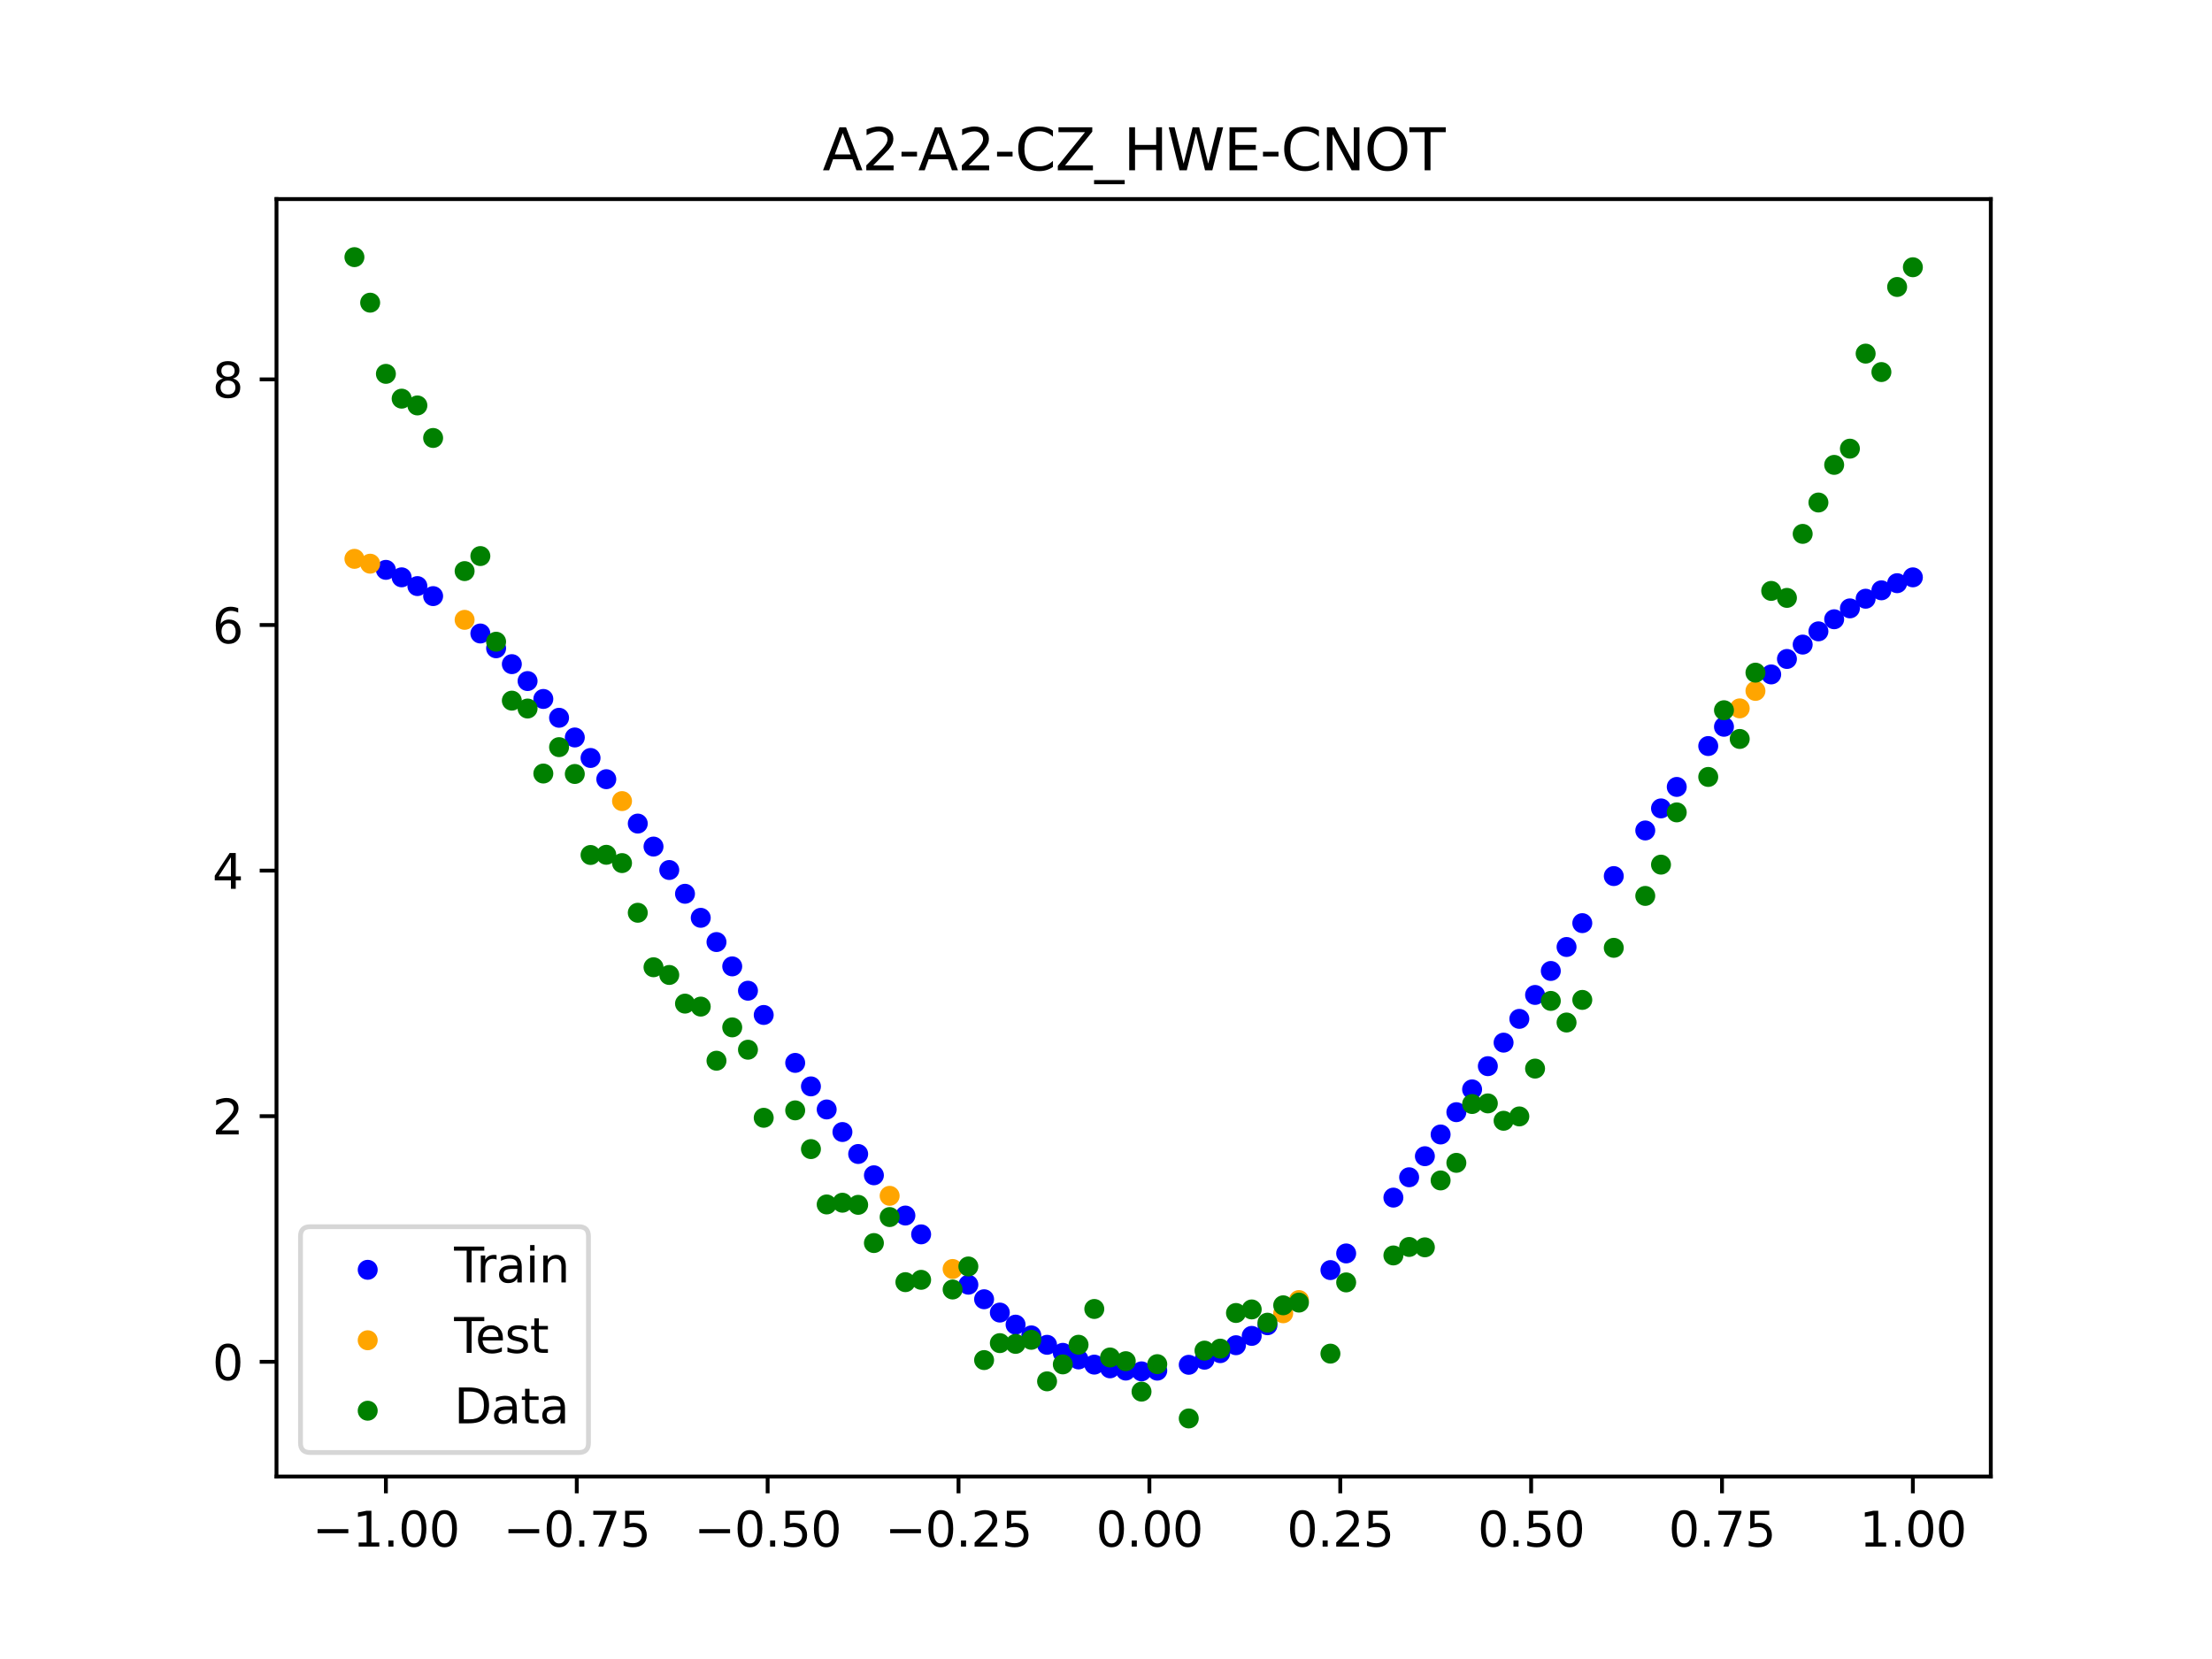 <?xml version="1.0" encoding="utf-8" standalone="no"?>
<!DOCTYPE svg PUBLIC "-//W3C//DTD SVG 1.1//EN"
  "http://www.w3.org/Graphics/SVG/1.1/DTD/svg11.dtd">
<svg xmlns:xlink="http://www.w3.org/1999/xlink" width="460.8pt" height="345.6pt" viewBox="0 0 460.8 345.6" xmlns="http://www.w3.org/2000/svg" version="1.1">
 <defs>
  <style type="text/css">*{stroke-linejoin: round; stroke-linecap: butt}</style>
 </defs>
 <g id="figure_1">
  <g id="patch_1">
   <path d="M 0 345.6 
L 460.8 345.6 
L 460.8 0 
L 0 0 
z
" style="fill: #ffffff"/>
  </g>
  <g id="axes_1">
   <g id="patch_2">
    <path d="M 57.6 307.584 
L 414.72 307.584 
L 414.72 41.472 
L 57.6 41.472 
z
" style="fill: #ffffff"/>
   </g>
   <g id="PathCollection_1">
    <defs>
     <path id="m212c67c58b" d="M 0 1.581 
C 0.419 1.581 0.822 1.415 1.118 1.118 
C 1.415 0.822 1.581 0.419 1.581 0 
C 1.581 -0.419 1.415 -0.822 1.118 -1.118 
C 0.822 -1.415 0.419 -1.581 0 -1.581 
C -0.419 -1.581 -0.822 -1.415 -1.118 -1.118 
C -1.415 -0.822 -1.581 -0.419 -1.581 0 
C -1.581 0.419 -1.415 0.822 -1.118 1.118 
C -0.822 1.415 -0.419 1.581 0 1.581 
z
" style="stroke: #0000ff"/>
    </defs>
    <g clip-path="url(#p7338e60f80)">
     <use xlink:href="#m212c67c58b" x="208.286" y="273.433" style="fill: #0000ff; stroke: #0000ff"/>
     <use xlink:href="#m212c67c58b" x="83.671" y="120.268" style="fill: #0000ff; stroke: #0000ff"/>
     <use xlink:href="#m212c67c58b" x="349.297" y="163.931" style="fill: #0000ff; stroke: #0000ff"/>
     <use xlink:href="#m212c67c58b" x="149.258" y="196.247" style="fill: #0000ff; stroke: #0000ff"/>
     <use xlink:href="#m212c67c58b" x="293.548" y="245.248" style="fill: #0000ff; stroke: #0000ff"/>
     <use xlink:href="#m212c67c58b" x="319.783" y="207.265" style="fill: #0000ff; stroke: #0000ff"/>
     <use xlink:href="#m212c67c58b" x="254.196" y="281.888" style="fill: #0000ff; stroke: #0000ff"/>
     <use xlink:href="#m212c67c58b" x="342.739" y="173.002" style="fill: #0000ff; stroke: #0000ff"/>
     <use xlink:href="#m212c67c58b" x="142.699" y="186.191" style="fill: #0000ff; stroke: #0000ff"/>
     <use xlink:href="#m212c67c58b" x="175.492" y="235.821" style="fill: #0000ff; stroke: #0000ff"/>
     <use xlink:href="#m212c67c58b" x="250.917" y="283.25" style="fill: #0000ff; stroke: #0000ff"/>
     <use xlink:href="#m212c67c58b" x="155.816" y="206.384" style="fill: #0000ff; stroke: #0000ff"/>
     <use xlink:href="#m212c67c58b" x="86.95" y="122.093" style="fill: #0000ff; stroke: #0000ff"/>
     <use xlink:href="#m212c67c58b" x="123.023" y="157.899" style="fill: #0000ff; stroke: #0000ff"/>
     <use xlink:href="#m212c67c58b" x="313.224" y="217.201" style="fill: #0000ff; stroke: #0000ff"/>
     <use xlink:href="#m212c67c58b" x="100.067" y="131.969" style="fill: #0000ff; stroke: #0000ff"/>
     <use xlink:href="#m212c67c58b" x="132.861" y="171.567" style="fill: #0000ff; stroke: #0000ff"/>
     <use xlink:href="#m212c67c58b" x="182.051" y="244.834" style="fill: #0000ff; stroke: #0000ff"/>
     <use xlink:href="#m212c67c58b" x="382.091" y="129.004" style="fill: #0000ff; stroke: #0000ff"/>
     <use xlink:href="#m212c67c58b" x="188.61" y="253.22" style="fill: #0000ff; stroke: #0000ff"/>
     <use xlink:href="#m212c67c58b" x="247.638" y="284.314" style="fill: #0000ff; stroke: #0000ff"/>
     <use xlink:href="#m212c67c58b" x="300.107" y="236.333" style="fill: #0000ff; stroke: #0000ff"/>
     <use xlink:href="#m212c67c58b" x="152.537" y="201.315" style="fill: #0000ff; stroke: #0000ff"/>
     <use xlink:href="#m212c67c58b" x="205.006" y="270.657" style="fill: #0000ff; stroke: #0000ff"/>
     <use xlink:href="#m212c67c58b" x="306.666" y="226.938" style="fill: #0000ff; stroke: #0000ff"/>
     <use xlink:href="#m212c67c58b" x="280.431" y="261.113" style="fill: #0000ff; stroke: #0000ff"/>
     <use xlink:href="#m212c67c58b" x="90.229" y="124.181" style="fill: #0000ff; stroke: #0000ff"/>
     <use xlink:href="#m212c67c58b" x="326.342" y="197.276" style="fill: #0000ff; stroke: #0000ff"/>
     <use xlink:href="#m212c67c58b" x="296.828" y="240.859" style="fill: #0000ff; stroke: #0000ff"/>
     <use xlink:href="#m212c67c58b" x="165.654" y="221.42" style="fill: #0000ff; stroke: #0000ff"/>
     <use xlink:href="#m212c67c58b" x="231.241" y="285.05" style="fill: #0000ff; stroke: #0000ff"/>
     <use xlink:href="#m212c67c58b" x="277.152" y="264.581" style="fill: #0000ff; stroke: #0000ff"/>
     <use xlink:href="#m212c67c58b" x="106.626" y="138.354" style="fill: #0000ff; stroke: #0000ff"/>
     <use xlink:href="#m212c67c58b" x="172.213" y="231.121" style="fill: #0000ff; stroke: #0000ff"/>
     <use xlink:href="#m212c67c58b" x="346.018" y="168.404" style="fill: #0000ff; stroke: #0000ff"/>
     <use xlink:href="#m212c67c58b" x="309.945" y="222.103" style="fill: #0000ff; stroke: #0000ff"/>
     <use xlink:href="#m212c67c58b" x="359.135" y="151.401" style="fill: #0000ff; stroke: #0000ff"/>
     <use xlink:href="#m212c67c58b" x="116.464" y="149.527" style="fill: #0000ff; stroke: #0000ff"/>
     <use xlink:href="#m212c67c58b" x="103.347" y="135.048" style="fill: #0000ff; stroke: #0000ff"/>
     <use xlink:href="#m212c67c58b" x="159.096" y="211.436" style="fill: #0000ff; stroke: #0000ff"/>
     <use xlink:href="#m212c67c58b" x="119.743" y="153.629" style="fill: #0000ff; stroke: #0000ff"/>
     <use xlink:href="#m212c67c58b" x="178.772" y="240.398" style="fill: #0000ff; stroke: #0000ff"/>
     <use xlink:href="#m212c67c58b" x="241.079" y="285.53" style="fill: #0000ff; stroke: #0000ff"/>
     <use xlink:href="#m212c67c58b" x="145.978" y="191.2" style="fill: #0000ff; stroke: #0000ff"/>
     <use xlink:href="#m212c67c58b" x="168.934" y="226.315" style="fill: #0000ff; stroke: #0000ff"/>
     <use xlink:href="#m212c67c58b" x="329.621" y="192.306" style="fill: #0000ff; stroke: #0000ff"/>
     <use xlink:href="#m212c67c58b" x="264.034" y="276.07" style="fill: #0000ff; stroke: #0000ff"/>
     <use xlink:href="#m212c67c58b" x="391.929" y="122.974" style="fill: #0000ff; stroke: #0000ff"/>
     <use xlink:href="#m212c67c58b" x="336.18" y="182.504" style="fill: #0000ff; stroke: #0000ff"/>
     <use xlink:href="#m212c67c58b" x="316.504" y="212.249" style="fill: #0000ff; stroke: #0000ff"/>
     <use xlink:href="#m212c67c58b" x="191.889" y="257.139" style="fill: #0000ff; stroke: #0000ff"/>
     <use xlink:href="#m212c67c58b" x="368.973" y="140.494" style="fill: #0000ff; stroke: #0000ff"/>
     <use xlink:href="#m212c67c58b" x="398.487" y="120.272" style="fill: #0000ff; stroke: #0000ff"/>
     <use xlink:href="#m212c67c58b" x="234.52" y="285.518" style="fill: #0000ff; stroke: #0000ff"/>
     <use xlink:href="#m212c67c58b" x="109.905" y="141.877" style="fill: #0000ff; stroke: #0000ff"/>
     <use xlink:href="#m212c67c58b" x="323.062" y="202.268" style="fill: #0000ff; stroke: #0000ff"/>
     <use xlink:href="#m212c67c58b" x="126.302" y="162.322" style="fill: #0000ff; stroke: #0000ff"/>
     <use xlink:href="#m212c67c58b" x="388.649" y="124.725" style="fill: #0000ff; stroke: #0000ff"/>
     <use xlink:href="#m212c67c58b" x="227.962" y="284.275" style="fill: #0000ff; stroke: #0000ff"/>
     <use xlink:href="#m212c67c58b" x="113.185" y="145.605" style="fill: #0000ff; stroke: #0000ff"/>
     <use xlink:href="#m212c67c58b" x="260.755" y="278.291" style="fill: #0000ff; stroke: #0000ff"/>
     <use xlink:href="#m212c67c58b" x="80.391" y="118.712" style="fill: #0000ff; stroke: #0000ff"/>
     <use xlink:href="#m212c67c58b" x="139.42" y="181.238" style="fill: #0000ff; stroke: #0000ff"/>
     <use xlink:href="#m212c67c58b" x="378.811" y="131.521" style="fill: #0000ff; stroke: #0000ff"/>
     <use xlink:href="#m212c67c58b" x="375.532" y="134.28" style="fill: #0000ff; stroke: #0000ff"/>
     <use xlink:href="#m212c67c58b" x="237.8" y="285.678" style="fill: #0000ff; stroke: #0000ff"/>
     <use xlink:href="#m212c67c58b" x="290.269" y="249.484" style="fill: #0000ff; stroke: #0000ff"/>
     <use xlink:href="#m212c67c58b" x="211.565" y="275.947" style="fill: #0000ff; stroke: #0000ff"/>
     <use xlink:href="#m212c67c58b" x="136.14" y="176.357" style="fill: #0000ff; stroke: #0000ff"/>
     <use xlink:href="#m212c67c58b" x="395.208" y="121.489" style="fill: #0000ff; stroke: #0000ff"/>
     <use xlink:href="#m212c67c58b" x="385.37" y="126.736" style="fill: #0000ff; stroke: #0000ff"/>
     <use xlink:href="#m212c67c58b" x="303.386" y="231.687" style="fill: #0000ff; stroke: #0000ff"/>
     <use xlink:href="#m212c67c58b" x="224.682" y="283.197" style="fill: #0000ff; stroke: #0000ff"/>
     <use xlink:href="#m212c67c58b" x="372.253" y="137.274" style="fill: #0000ff; stroke: #0000ff"/>
     <use xlink:href="#m212c67c58b" x="257.476" y="280.233" style="fill: #0000ff; stroke: #0000ff"/>
     <use xlink:href="#m212c67c58b" x="221.403" y="281.82" style="fill: #0000ff; stroke: #0000ff"/>
     <use xlink:href="#m212c67c58b" x="355.856" y="155.415" style="fill: #0000ff; stroke: #0000ff"/>
     <use xlink:href="#m212c67c58b" x="201.727" y="267.627" style="fill: #0000ff; stroke: #0000ff"/>
     <use xlink:href="#m212c67c58b" x="214.844" y="278.188" style="fill: #0000ff; stroke: #0000ff"/>
     <use xlink:href="#m212c67c58b" x="218.124" y="280.148" style="fill: #0000ff; stroke: #0000ff"/>
    </g>
   </g>
   <g id="PathCollection_2">
    <defs>
     <path id="m763c2f1c87" d="M 0 1.581 
C 0.419 1.581 0.822 1.415 1.118 1.118 
C 1.415 0.822 1.581 0.419 1.581 0 
C 1.581 -0.419 1.415 -0.822 1.118 -1.118 
C 0.822 -1.415 0.419 -1.581 0 -1.581 
C -0.419 -1.581 -0.822 -1.415 -1.118 -1.118 
C -1.415 -0.822 -1.581 -0.419 -1.581 0 
C -1.581 0.419 -1.415 0.822 -1.118 1.118 
C -0.822 1.415 -0.419 1.581 0 1.581 
z
" style="stroke: #ffa500"/>
    </defs>
    <g clip-path="url(#p7338e60f80)">
     <use xlink:href="#m763c2f1c87" x="198.448" y="264.356" style="fill: #ffa500; stroke: #ffa500"/>
     <use xlink:href="#m763c2f1c87" x="365.694" y="143.928" style="fill: #ffa500; stroke: #ffa500"/>
     <use xlink:href="#m763c2f1c87" x="73.833" y="116.417" style="fill: #ffa500; stroke: #ffa500"/>
     <use xlink:href="#m763c2f1c87" x="96.788" y="129.126" style="fill: #ffa500; stroke: #ffa500"/>
     <use xlink:href="#m763c2f1c87" x="267.314" y="273.578" style="fill: #ffa500; stroke: #ffa500"/>
     <use xlink:href="#m763c2f1c87" x="129.581" y="166.883" style="fill: #ffa500; stroke: #ffa500"/>
     <use xlink:href="#m763c2f1c87" x="185.33" y="249.113" style="fill: #ffa500; stroke: #ffa500"/>
     <use xlink:href="#m763c2f1c87" x="270.593" y="270.826" style="fill: #ffa500; stroke: #ffa500"/>
     <use xlink:href="#m763c2f1c87" x="77.112" y="117.427" style="fill: #ffa500; stroke: #ffa500"/>
     <use xlink:href="#m763c2f1c87" x="362.415" y="147.568" style="fill: #ffa500; stroke: #ffa500"/>
    </g>
   </g>
   <g id="PathCollection_3">
    <defs>
     <path id="mb761f62a43" d="M 0 1.581 
C 0.419 1.581 0.822 1.415 1.118 1.118 
C 1.415 0.822 1.581 0.419 1.581 0 
C 1.581 -0.419 1.415 -0.822 1.118 -1.118 
C 0.822 -1.415 0.419 -1.581 0 -1.581 
C -0.419 -1.581 -0.822 -1.415 -1.118 -1.118 
C -1.415 -0.822 -1.581 -0.419 -1.581 0 
C -1.581 0.419 -1.415 0.822 -1.118 1.118 
C -0.822 1.415 -0.419 1.581 0 1.581 
z
" style="stroke: #008000"/>
    </defs>
    <g clip-path="url(#p7338e60f80)">
     <use xlink:href="#mb761f62a43" x="208.286" y="279.798" style="fill: #008000; stroke: #008000"/>
     <use xlink:href="#mb761f62a43" x="83.671" y="83.047" style="fill: #008000; stroke: #008000"/>
     <use xlink:href="#mb761f62a43" x="349.297" y="169.235" style="fill: #008000; stroke: #008000"/>
     <use xlink:href="#mb761f62a43" x="149.258" y="220.967" style="fill: #008000; stroke: #008000"/>
     <use xlink:href="#mb761f62a43" x="293.548" y="259.766" style="fill: #008000; stroke: #008000"/>
     <use xlink:href="#mb761f62a43" x="319.783" y="222.609" style="fill: #008000; stroke: #008000"/>
     <use xlink:href="#mb761f62a43" x="254.196" y="280.945" style="fill: #008000; stroke: #008000"/>
     <use xlink:href="#mb761f62a43" x="342.739" y="186.636" style="fill: #008000; stroke: #008000"/>
     <use xlink:href="#mb761f62a43" x="142.699" y="209.073" style="fill: #008000; stroke: #008000"/>
     <use xlink:href="#mb761f62a43" x="175.492" y="250.548" style="fill: #008000; stroke: #008000"/>
     <use xlink:href="#mb761f62a43" x="250.917" y="281.357" style="fill: #008000; stroke: #008000"/>
     <use xlink:href="#mb761f62a43" x="155.816" y="218.675" style="fill: #008000; stroke: #008000"/>
     <use xlink:href="#mb761f62a43" x="86.95" y="84.461" style="fill: #008000; stroke: #008000"/>
     <use xlink:href="#mb761f62a43" x="123.023" y="178.109" style="fill: #008000; stroke: #008000"/>
     <use xlink:href="#mb761f62a43" x="313.224" y="233.476" style="fill: #008000; stroke: #008000"/>
     <use xlink:href="#mb761f62a43" x="100.067" y="115.838" style="fill: #008000; stroke: #008000"/>
     <use xlink:href="#mb761f62a43" x="132.861" y="190.145" style="fill: #008000; stroke: #008000"/>
     <use xlink:href="#mb761f62a43" x="182.051" y="258.951" style="fill: #008000; stroke: #008000"/>
     <use xlink:href="#mb761f62a43" x="382.091" y="96.844" style="fill: #008000; stroke: #008000"/>
     <use xlink:href="#mb761f62a43" x="188.61" y="267.097" style="fill: #008000; stroke: #008000"/>
     <use xlink:href="#mb761f62a43" x="247.638" y="295.488" style="fill: #008000; stroke: #008000"/>
     <use xlink:href="#mb761f62a43" x="300.107" y="245.907" style="fill: #008000; stroke: #008000"/>
     <use xlink:href="#mb761f62a43" x="152.537" y="214.021" style="fill: #008000; stroke: #008000"/>
     <use xlink:href="#mb761f62a43" x="205.006" y="283.329" style="fill: #008000; stroke: #008000"/>
     <use xlink:href="#mb761f62a43" x="306.666" y="229.986" style="fill: #008000; stroke: #008000"/>
     <use xlink:href="#mb761f62a43" x="280.431" y="267.148" style="fill: #008000; stroke: #008000"/>
     <use xlink:href="#mb761f62a43" x="90.229" y="91.238" style="fill: #008000; stroke: #008000"/>
     <use xlink:href="#mb761f62a43" x="326.342" y="213.009" style="fill: #008000; stroke: #008000"/>
     <use xlink:href="#mb761f62a43" x="296.828" y="259.841" style="fill: #008000; stroke: #008000"/>
     <use xlink:href="#mb761f62a43" x="165.654" y="231.312" style="fill: #008000; stroke: #008000"/>
     <use xlink:href="#mb761f62a43" x="231.241" y="282.785" style="fill: #008000; stroke: #008000"/>
     <use xlink:href="#mb761f62a43" x="277.152" y="281.988" style="fill: #008000; stroke: #008000"/>
     <use xlink:href="#mb761f62a43" x="106.626" y="145.957" style="fill: #008000; stroke: #008000"/>
     <use xlink:href="#mb761f62a43" x="172.213" y="250.909" style="fill: #008000; stroke: #008000"/>
     <use xlink:href="#mb761f62a43" x="346.018" y="180.121" style="fill: #008000; stroke: #008000"/>
     <use xlink:href="#mb761f62a43" x="309.945" y="229.858" style="fill: #008000; stroke: #008000"/>
     <use xlink:href="#mb761f62a43" x="359.135" y="147.953" style="fill: #008000; stroke: #008000"/>
     <use xlink:href="#mb761f62a43" x="116.464" y="155.642" style="fill: #008000; stroke: #008000"/>
     <use xlink:href="#mb761f62a43" x="103.347" y="133.681" style="fill: #008000; stroke: #008000"/>
     <use xlink:href="#mb761f62a43" x="159.096" y="232.856" style="fill: #008000; stroke: #008000"/>
     <use xlink:href="#mb761f62a43" x="119.743" y="161.234" style="fill: #008000; stroke: #008000"/>
     <use xlink:href="#mb761f62a43" x="178.772" y="250.991" style="fill: #008000; stroke: #008000"/>
     <use xlink:href="#mb761f62a43" x="241.079" y="284.178" style="fill: #008000; stroke: #008000"/>
     <use xlink:href="#mb761f62a43" x="145.978" y="209.694" style="fill: #008000; stroke: #008000"/>
     <use xlink:href="#mb761f62a43" x="168.934" y="239.376" style="fill: #008000; stroke: #008000"/>
     <use xlink:href="#mb761f62a43" x="329.621" y="208.299" style="fill: #008000; stroke: #008000"/>
     <use xlink:href="#mb761f62a43" x="264.034" y="275.541" style="fill: #008000; stroke: #008000"/>
     <use xlink:href="#mb761f62a43" x="391.929" y="77.507" style="fill: #008000; stroke: #008000"/>
     <use xlink:href="#mb761f62a43" x="336.18" y="197.449" style="fill: #008000; stroke: #008000"/>
     <use xlink:href="#mb761f62a43" x="316.504" y="232.571" style="fill: #008000; stroke: #008000"/>
     <use xlink:href="#mb761f62a43" x="191.889" y="266.612" style="fill: #008000; stroke: #008000"/>
     <use xlink:href="#mb761f62a43" x="368.973" y="123.096" style="fill: #008000; stroke: #008000"/>
     <use xlink:href="#mb761f62a43" x="398.487" y="55.672" style="fill: #008000; stroke: #008000"/>
     <use xlink:href="#mb761f62a43" x="234.52" y="283.56" style="fill: #008000; stroke: #008000"/>
     <use xlink:href="#mb761f62a43" x="109.905" y="147.599" style="fill: #008000; stroke: #008000"/>
     <use xlink:href="#mb761f62a43" x="323.062" y="208.507" style="fill: #008000; stroke: #008000"/>
     <use xlink:href="#mb761f62a43" x="126.302" y="178.07" style="fill: #008000; stroke: #008000"/>
     <use xlink:href="#mb761f62a43" x="388.649" y="73.667" style="fill: #008000; stroke: #008000"/>
     <use xlink:href="#mb761f62a43" x="227.962" y="272.682" style="fill: #008000; stroke: #008000"/>
     <use xlink:href="#mb761f62a43" x="113.185" y="161.141" style="fill: #008000; stroke: #008000"/>
     <use xlink:href="#mb761f62a43" x="260.755" y="272.778" style="fill: #008000; stroke: #008000"/>
     <use xlink:href="#mb761f62a43" x="80.391" y="77.883" style="fill: #008000; stroke: #008000"/>
     <use xlink:href="#mb761f62a43" x="139.42" y="203.102" style="fill: #008000; stroke: #008000"/>
     <use xlink:href="#mb761f62a43" x="378.811" y="104.684" style="fill: #008000; stroke: #008000"/>
     <use xlink:href="#mb761f62a43" x="375.532" y="111.216" style="fill: #008000; stroke: #008000"/>
     <use xlink:href="#mb761f62a43" x="237.8" y="289.903" style="fill: #008000; stroke: #008000"/>
     <use xlink:href="#mb761f62a43" x="290.269" y="261.533" style="fill: #008000; stroke: #008000"/>
     <use xlink:href="#mb761f62a43" x="211.565" y="279.954" style="fill: #008000; stroke: #008000"/>
     <use xlink:href="#mb761f62a43" x="136.14" y="201.496" style="fill: #008000; stroke: #008000"/>
     <use xlink:href="#mb761f62a43" x="395.208" y="59.781" style="fill: #008000; stroke: #008000"/>
     <use xlink:href="#mb761f62a43" x="385.37" y="93.463" style="fill: #008000; stroke: #008000"/>
     <use xlink:href="#mb761f62a43" x="303.386" y="242.242" style="fill: #008000; stroke: #008000"/>
     <use xlink:href="#mb761f62a43" x="224.682" y="280.135" style="fill: #008000; stroke: #008000"/>
     <use xlink:href="#mb761f62a43" x="372.253" y="124.552" style="fill: #008000; stroke: #008000"/>
     <use xlink:href="#mb761f62a43" x="257.476" y="273.52" style="fill: #008000; stroke: #008000"/>
     <use xlink:href="#mb761f62a43" x="221.403" y="284.229" style="fill: #008000; stroke: #008000"/>
     <use xlink:href="#mb761f62a43" x="355.856" y="161.851" style="fill: #008000; stroke: #008000"/>
     <use xlink:href="#mb761f62a43" x="201.727" y="263.828" style="fill: #008000; stroke: #008000"/>
     <use xlink:href="#mb761f62a43" x="214.844" y="279.105" style="fill: #008000; stroke: #008000"/>
     <use xlink:href="#mb761f62a43" x="218.124" y="287.758" style="fill: #008000; stroke: #008000"/>
    </g>
   </g>
   <g id="PathCollection_4">
    <g clip-path="url(#p7338e60f80)">
     <use xlink:href="#mb761f62a43" x="198.448" y="268.627" style="fill: #008000; stroke: #008000"/>
     <use xlink:href="#mb761f62a43" x="365.694" y="140.127" style="fill: #008000; stroke: #008000"/>
     <use xlink:href="#mb761f62a43" x="73.833" y="53.568" style="fill: #008000; stroke: #008000"/>
     <use xlink:href="#mb761f62a43" x="96.788" y="118.971" style="fill: #008000; stroke: #008000"/>
     <use xlink:href="#mb761f62a43" x="267.314" y="271.918" style="fill: #008000; stroke: #008000"/>
     <use xlink:href="#mb761f62a43" x="129.581" y="179.797" style="fill: #008000; stroke: #008000"/>
     <use xlink:href="#mb761f62a43" x="185.33" y="253.537" style="fill: #008000; stroke: #008000"/>
     <use xlink:href="#mb761f62a43" x="270.593" y="271.354" style="fill: #008000; stroke: #008000"/>
     <use xlink:href="#mb761f62a43" x="77.112" y="63.052" style="fill: #008000; stroke: #008000"/>
     <use xlink:href="#mb761f62a43" x="362.415" y="153.936" style="fill: #008000; stroke: #008000"/>
    </g>
   </g>
   <g id="matplotlib.axis_1">
    <g id="xtick_1">
     <g id="line2d_1">
      <defs>
       <path id="m4d6fb09d8e" d="M 0 0 
L 0 3.5 
" style="stroke: #000000; stroke-width: 0.8"/>
      </defs>
      <g>
       <use xlink:href="#m4d6fb09d8e" x="80.391" y="307.584" style="stroke: #000000; stroke-width: 0.8"/>
      </g>
     </g>
     <g id="text_1">
      <!-- −1.00 -->
      <g transform="translate(65.069 322.182) scale(0.1 -0.1)">
       <defs>
        <path id="DejaVuSans-2212" d="M 678 2272 
L 4684 2272 
L 4684 1741 
L 678 1741 
L 678 2272 
z
" transform="scale(0.016)"/>
        <path id="DejaVuSans-31" d="M 794 531 
L 1825 531 
L 1825 4091 
L 703 3866 
L 703 4441 
L 1819 4666 
L 2450 4666 
L 2450 531 
L 3481 531 
L 3481 0 
L 794 0 
L 794 531 
z
" transform="scale(0.016)"/>
        <path id="DejaVuSans-2e" d="M 684 794 
L 1344 794 
L 1344 0 
L 684 0 
L 684 794 
z
" transform="scale(0.016)"/>
        <path id="DejaVuSans-30" d="M 2034 4250 
Q 1547 4250 1301 3770 
Q 1056 3291 1056 2328 
Q 1056 1369 1301 889 
Q 1547 409 2034 409 
Q 2525 409 2770 889 
Q 3016 1369 3016 2328 
Q 3016 3291 2770 3770 
Q 2525 4250 2034 4250 
z
M 2034 4750 
Q 2819 4750 3233 4129 
Q 3647 3509 3647 2328 
Q 3647 1150 3233 529 
Q 2819 -91 2034 -91 
Q 1250 -91 836 529 
Q 422 1150 422 2328 
Q 422 3509 836 4129 
Q 1250 4750 2034 4750 
z
" transform="scale(0.016)"/>
       </defs>
       <use xlink:href="#DejaVuSans-2212"/>
       <use xlink:href="#DejaVuSans-31" x="83.789"/>
       <use xlink:href="#DejaVuSans-2e" x="147.412"/>
       <use xlink:href="#DejaVuSans-30" x="179.199"/>
       <use xlink:href="#DejaVuSans-30" x="242.822"/>
      </g>
     </g>
    </g>
    <g id="xtick_2">
     <g id="line2d_2">
      <g>
       <use xlink:href="#m4d6fb09d8e" x="120.153" y="307.584" style="stroke: #000000; stroke-width: 0.8"/>
      </g>
     </g>
     <g id="text_2">
      <!-- −0.75 -->
      <g transform="translate(104.831 322.182) scale(0.1 -0.1)">
       <defs>
        <path id="DejaVuSans-37" d="M 525 4666 
L 3525 4666 
L 3525 4397 
L 1831 0 
L 1172 0 
L 2766 4134 
L 525 4134 
L 525 4666 
z
" transform="scale(0.016)"/>
        <path id="DejaVuSans-35" d="M 691 4666 
L 3169 4666 
L 3169 4134 
L 1269 4134 
L 1269 2991 
Q 1406 3038 1543 3061 
Q 1681 3084 1819 3084 
Q 2600 3084 3056 2656 
Q 3513 2228 3513 1497 
Q 3513 744 3044 326 
Q 2575 -91 1722 -91 
Q 1428 -91 1123 -41 
Q 819 9 494 109 
L 494 744 
Q 775 591 1075 516 
Q 1375 441 1709 441 
Q 2250 441 2565 725 
Q 2881 1009 2881 1497 
Q 2881 1984 2565 2268 
Q 2250 2553 1709 2553 
Q 1456 2553 1204 2497 
Q 953 2441 691 2322 
L 691 4666 
z
" transform="scale(0.016)"/>
       </defs>
       <use xlink:href="#DejaVuSans-2212"/>
       <use xlink:href="#DejaVuSans-30" x="83.789"/>
       <use xlink:href="#DejaVuSans-2e" x="147.412"/>
       <use xlink:href="#DejaVuSans-37" x="179.199"/>
       <use xlink:href="#DejaVuSans-35" x="242.822"/>
      </g>
     </g>
    </g>
    <g id="xtick_3">
     <g id="line2d_3">
      <g>
       <use xlink:href="#m4d6fb09d8e" x="159.915" y="307.584" style="stroke: #000000; stroke-width: 0.8"/>
      </g>
     </g>
     <g id="text_3">
      <!-- −0.50 -->
      <g transform="translate(144.593 322.182) scale(0.1 -0.1)">
       <use xlink:href="#DejaVuSans-2212"/>
       <use xlink:href="#DejaVuSans-30" x="83.789"/>
       <use xlink:href="#DejaVuSans-2e" x="147.412"/>
       <use xlink:href="#DejaVuSans-35" x="179.199"/>
       <use xlink:href="#DejaVuSans-30" x="242.822"/>
      </g>
     </g>
    </g>
    <g id="xtick_4">
     <g id="line2d_4">
      <g>
       <use xlink:href="#m4d6fb09d8e" x="199.677" y="307.584" style="stroke: #000000; stroke-width: 0.8"/>
      </g>
     </g>
     <g id="text_4">
      <!-- −0.25 -->
      <g transform="translate(184.355 322.182) scale(0.1 -0.1)">
       <defs>
        <path id="DejaVuSans-32" d="M 1228 531 
L 3431 531 
L 3431 0 
L 469 0 
L 469 531 
Q 828 903 1448 1529 
Q 2069 2156 2228 2338 
Q 2531 2678 2651 2914 
Q 2772 3150 2772 3378 
Q 2772 3750 2511 3984 
Q 2250 4219 1831 4219 
Q 1534 4219 1204 4116 
Q 875 4013 500 3803 
L 500 4441 
Q 881 4594 1212 4672 
Q 1544 4750 1819 4750 
Q 2544 4750 2975 4387 
Q 3406 4025 3406 3419 
Q 3406 3131 3298 2873 
Q 3191 2616 2906 2266 
Q 2828 2175 2409 1742 
Q 1991 1309 1228 531 
z
" transform="scale(0.016)"/>
       </defs>
       <use xlink:href="#DejaVuSans-2212"/>
       <use xlink:href="#DejaVuSans-30" x="83.789"/>
       <use xlink:href="#DejaVuSans-2e" x="147.412"/>
       <use xlink:href="#DejaVuSans-32" x="179.199"/>
       <use xlink:href="#DejaVuSans-35" x="242.822"/>
      </g>
     </g>
    </g>
    <g id="xtick_5">
     <g id="line2d_5">
      <g>
       <use xlink:href="#m4d6fb09d8e" x="239.439" y="307.584" style="stroke: #000000; stroke-width: 0.8"/>
      </g>
     </g>
     <g id="text_5">
      <!-- 0.00 -->
      <g transform="translate(228.307 322.182) scale(0.1 -0.1)">
       <use xlink:href="#DejaVuSans-30"/>
       <use xlink:href="#DejaVuSans-2e" x="63.623"/>
       <use xlink:href="#DejaVuSans-30" x="95.41"/>
       <use xlink:href="#DejaVuSans-30" x="159.033"/>
      </g>
     </g>
    </g>
    <g id="xtick_6">
     <g id="line2d_6">
      <g>
       <use xlink:href="#m4d6fb09d8e" x="279.201" y="307.584" style="stroke: #000000; stroke-width: 0.8"/>
      </g>
     </g>
     <g id="text_6">
      <!-- 0.25 -->
      <g transform="translate(268.069 322.182) scale(0.1 -0.1)">
       <use xlink:href="#DejaVuSans-30"/>
       <use xlink:href="#DejaVuSans-2e" x="63.623"/>
       <use xlink:href="#DejaVuSans-32" x="95.41"/>
       <use xlink:href="#DejaVuSans-35" x="159.033"/>
      </g>
     </g>
    </g>
    <g id="xtick_7">
     <g id="line2d_7">
      <g>
       <use xlink:href="#m4d6fb09d8e" x="318.963" y="307.584" style="stroke: #000000; stroke-width: 0.8"/>
      </g>
     </g>
     <g id="text_7">
      <!-- 0.50 -->
      <g transform="translate(307.83 322.182) scale(0.1 -0.1)">
       <use xlink:href="#DejaVuSans-30"/>
       <use xlink:href="#DejaVuSans-2e" x="63.623"/>
       <use xlink:href="#DejaVuSans-35" x="95.41"/>
       <use xlink:href="#DejaVuSans-30" x="159.033"/>
      </g>
     </g>
    </g>
    <g id="xtick_8">
     <g id="line2d_8">
      <g>
       <use xlink:href="#m4d6fb09d8e" x="358.725" y="307.584" style="stroke: #000000; stroke-width: 0.8"/>
      </g>
     </g>
     <g id="text_8">
      <!-- 0.75 -->
      <g transform="translate(347.592 322.182) scale(0.1 -0.1)">
       <use xlink:href="#DejaVuSans-30"/>
       <use xlink:href="#DejaVuSans-2e" x="63.623"/>
       <use xlink:href="#DejaVuSans-37" x="95.41"/>
       <use xlink:href="#DejaVuSans-35" x="159.033"/>
      </g>
     </g>
    </g>
    <g id="xtick_9">
     <g id="line2d_9">
      <g>
       <use xlink:href="#m4d6fb09d8e" x="398.487" y="307.584" style="stroke: #000000; stroke-width: 0.8"/>
      </g>
     </g>
     <g id="text_9">
      <!-- 1.00 -->
      <g transform="translate(387.354 322.182) scale(0.1 -0.1)">
       <use xlink:href="#DejaVuSans-31"/>
       <use xlink:href="#DejaVuSans-2e" x="63.623"/>
       <use xlink:href="#DejaVuSans-30" x="95.41"/>
       <use xlink:href="#DejaVuSans-30" x="159.033"/>
      </g>
     </g>
    </g>
   </g>
   <g id="matplotlib.axis_2">
    <g id="ytick_1">
     <g id="line2d_10">
      <defs>
       <path id="ma16d9254a7" d="M 0 0 
L -3.5 0 
" style="stroke: #000000; stroke-width: 0.8"/>
      </defs>
      <g>
       <use xlink:href="#ma16d9254a7" x="57.6" y="283.689" style="stroke: #000000; stroke-width: 0.8"/>
      </g>
     </g>
     <g id="text_10">
      <!-- 0 -->
      <g transform="translate(44.237 287.489) scale(0.1 -0.1)">
       <use xlink:href="#DejaVuSans-30"/>
      </g>
     </g>
    </g>
    <g id="ytick_2">
     <g id="line2d_11">
      <g>
       <use xlink:href="#ma16d9254a7" x="57.6" y="232.524" style="stroke: #000000; stroke-width: 0.8"/>
      </g>
     </g>
     <g id="text_11">
      <!-- 2 -->
      <g transform="translate(44.237 236.324) scale(0.1 -0.1)">
       <use xlink:href="#DejaVuSans-32"/>
      </g>
     </g>
    </g>
    <g id="ytick_3">
     <g id="line2d_12">
      <g>
       <use xlink:href="#ma16d9254a7" x="57.6" y="181.36" style="stroke: #000000; stroke-width: 0.8"/>
      </g>
     </g>
     <g id="text_12">
      <!-- 4 -->
      <g transform="translate(44.237 185.159) scale(0.1 -0.1)">
       <defs>
        <path id="DejaVuSans-34" d="M 2419 4116 
L 825 1625 
L 2419 1625 
L 2419 4116 
z
M 2253 4666 
L 3047 4666 
L 3047 1625 
L 3713 1625 
L 3713 1100 
L 3047 1100 
L 3047 0 
L 2419 0 
L 2419 1100 
L 313 1100 
L 313 1709 
L 2253 4666 
z
" transform="scale(0.016)"/>
       </defs>
       <use xlink:href="#DejaVuSans-34"/>
      </g>
     </g>
    </g>
    <g id="ytick_4">
     <g id="line2d_13">
      <g>
       <use xlink:href="#ma16d9254a7" x="57.6" y="130.195" style="stroke: #000000; stroke-width: 0.8"/>
      </g>
     </g>
     <g id="text_13">
      <!-- 6 -->
      <g transform="translate(44.237 133.994) scale(0.1 -0.1)">
       <defs>
        <path id="DejaVuSans-36" d="M 2113 2584 
Q 1688 2584 1439 2293 
Q 1191 2003 1191 1497 
Q 1191 994 1439 701 
Q 1688 409 2113 409 
Q 2538 409 2786 701 
Q 3034 994 3034 1497 
Q 3034 2003 2786 2293 
Q 2538 2584 2113 2584 
z
M 3366 4563 
L 3366 3988 
Q 3128 4100 2886 4159 
Q 2644 4219 2406 4219 
Q 1781 4219 1451 3797 
Q 1122 3375 1075 2522 
Q 1259 2794 1537 2939 
Q 1816 3084 2150 3084 
Q 2853 3084 3261 2657 
Q 3669 2231 3669 1497 
Q 3669 778 3244 343 
Q 2819 -91 2113 -91 
Q 1303 -91 875 529 
Q 447 1150 447 2328 
Q 447 3434 972 4092 
Q 1497 4750 2381 4750 
Q 2619 4750 2861 4703 
Q 3103 4656 3366 4563 
z
" transform="scale(0.016)"/>
       </defs>
       <use xlink:href="#DejaVuSans-36"/>
      </g>
     </g>
    </g>
    <g id="ytick_5">
     <g id="line2d_14">
      <g>
       <use xlink:href="#ma16d9254a7" x="57.6" y="79.03" style="stroke: #000000; stroke-width: 0.8"/>
      </g>
     </g>
     <g id="text_14">
      <!-- 8 -->
      <g transform="translate(44.237 82.829) scale(0.1 -0.1)">
       <defs>
        <path id="DejaVuSans-38" d="M 2034 2216 
Q 1584 2216 1326 1975 
Q 1069 1734 1069 1313 
Q 1069 891 1326 650 
Q 1584 409 2034 409 
Q 2484 409 2743 651 
Q 3003 894 3003 1313 
Q 3003 1734 2745 1975 
Q 2488 2216 2034 2216 
z
M 1403 2484 
Q 997 2584 770 2862 
Q 544 3141 544 3541 
Q 544 4100 942 4425 
Q 1341 4750 2034 4750 
Q 2731 4750 3128 4425 
Q 3525 4100 3525 3541 
Q 3525 3141 3298 2862 
Q 3072 2584 2669 2484 
Q 3125 2378 3379 2068 
Q 3634 1759 3634 1313 
Q 3634 634 3220 271 
Q 2806 -91 2034 -91 
Q 1263 -91 848 271 
Q 434 634 434 1313 
Q 434 1759 690 2068 
Q 947 2378 1403 2484 
z
M 1172 3481 
Q 1172 3119 1398 2916 
Q 1625 2713 2034 2713 
Q 2441 2713 2670 2916 
Q 2900 3119 2900 3481 
Q 2900 3844 2670 4047 
Q 2441 4250 2034 4250 
Q 1625 4250 1398 4047 
Q 1172 3844 1172 3481 
z
" transform="scale(0.016)"/>
       </defs>
       <use xlink:href="#DejaVuSans-38"/>
      </g>
     </g>
    </g>
   </g>
   <g id="patch_3">
    <path d="M 57.6 307.584 
L 57.6 41.472 
" style="fill: none; stroke: #000000; stroke-width: 0.8; stroke-linejoin: miter; stroke-linecap: square"/>
   </g>
   <g id="patch_4">
    <path d="M 414.72 307.584 
L 414.72 41.472 
" style="fill: none; stroke: #000000; stroke-width: 0.8; stroke-linejoin: miter; stroke-linecap: square"/>
   </g>
   <g id="patch_5">
    <path d="M 57.6 307.584 
L 414.72 307.584 
" style="fill: none; stroke: #000000; stroke-width: 0.8; stroke-linejoin: miter; stroke-linecap: square"/>
   </g>
   <g id="patch_6">
    <path d="M 57.6 41.472 
L 414.72 41.472 
" style="fill: none; stroke: #000000; stroke-width: 0.8; stroke-linejoin: miter; stroke-linecap: square"/>
   </g>
   <g id="text_15">
    <!-- A2-A2-CZ_HWE-CNOT -->
    <g transform="translate(171.355 35.472) scale(0.12 -0.12)">
     <defs>
      <path id="DejaVuSans-41" d="M 2188 4044 
L 1331 1722 
L 3047 1722 
L 2188 4044 
z
M 1831 4666 
L 2547 4666 
L 4325 0 
L 3669 0 
L 3244 1197 
L 1141 1197 
L 716 0 
L 50 0 
L 1831 4666 
z
" transform="scale(0.016)"/>
      <path id="DejaVuSans-2d" d="M 313 2009 
L 1997 2009 
L 1997 1497 
L 313 1497 
L 313 2009 
z
" transform="scale(0.016)"/>
      <path id="DejaVuSans-43" d="M 4122 4306 
L 4122 3641 
Q 3803 3938 3442 4084 
Q 3081 4231 2675 4231 
Q 1875 4231 1450 3742 
Q 1025 3253 1025 2328 
Q 1025 1406 1450 917 
Q 1875 428 2675 428 
Q 3081 428 3442 575 
Q 3803 722 4122 1019 
L 4122 359 
Q 3791 134 3420 21 
Q 3050 -91 2638 -91 
Q 1578 -91 968 557 
Q 359 1206 359 2328 
Q 359 3453 968 4101 
Q 1578 4750 2638 4750 
Q 3056 4750 3426 4639 
Q 3797 4528 4122 4306 
z
" transform="scale(0.016)"/>
      <path id="DejaVuSans-5a" d="M 359 4666 
L 4025 4666 
L 4025 4184 
L 1075 531 
L 4097 531 
L 4097 0 
L 288 0 
L 288 481 
L 3238 4134 
L 359 4134 
L 359 4666 
z
" transform="scale(0.016)"/>
      <path id="DejaVuSans-5f" d="M 3263 -1063 
L 3263 -1509 
L -63 -1509 
L -63 -1063 
L 3263 -1063 
z
" transform="scale(0.016)"/>
      <path id="DejaVuSans-48" d="M 628 4666 
L 1259 4666 
L 1259 2753 
L 3553 2753 
L 3553 4666 
L 4184 4666 
L 4184 0 
L 3553 0 
L 3553 2222 
L 1259 2222 
L 1259 0 
L 628 0 
L 628 4666 
z
" transform="scale(0.016)"/>
      <path id="DejaVuSans-57" d="M 213 4666 
L 850 4666 
L 1831 722 
L 2809 4666 
L 3519 4666 
L 4500 722 
L 5478 4666 
L 6119 4666 
L 4947 0 
L 4153 0 
L 3169 4050 
L 2175 0 
L 1381 0 
L 213 4666 
z
" transform="scale(0.016)"/>
      <path id="DejaVuSans-45" d="M 628 4666 
L 3578 4666 
L 3578 4134 
L 1259 4134 
L 1259 2753 
L 3481 2753 
L 3481 2222 
L 1259 2222 
L 1259 531 
L 3634 531 
L 3634 0 
L 628 0 
L 628 4666 
z
" transform="scale(0.016)"/>
      <path id="DejaVuSans-4e" d="M 628 4666 
L 1478 4666 
L 3547 763 
L 3547 4666 
L 4159 4666 
L 4159 0 
L 3309 0 
L 1241 3903 
L 1241 0 
L 628 0 
L 628 4666 
z
" transform="scale(0.016)"/>
      <path id="DejaVuSans-4f" d="M 2522 4238 
Q 1834 4238 1429 3725 
Q 1025 3213 1025 2328 
Q 1025 1447 1429 934 
Q 1834 422 2522 422 
Q 3209 422 3611 934 
Q 4013 1447 4013 2328 
Q 4013 3213 3611 3725 
Q 3209 4238 2522 4238 
z
M 2522 4750 
Q 3503 4750 4090 4092 
Q 4678 3434 4678 2328 
Q 4678 1225 4090 567 
Q 3503 -91 2522 -91 
Q 1538 -91 948 565 
Q 359 1222 359 2328 
Q 359 3434 948 4092 
Q 1538 4750 2522 4750 
z
" transform="scale(0.016)"/>
      <path id="DejaVuSans-54" d="M -19 4666 
L 3928 4666 
L 3928 4134 
L 2272 4134 
L 2272 0 
L 1638 0 
L 1638 4134 
L -19 4134 
L -19 4666 
z
" transform="scale(0.016)"/>
     </defs>
     <use xlink:href="#DejaVuSans-41"/>
     <use xlink:href="#DejaVuSans-32" x="68.408"/>
     <use xlink:href="#DejaVuSans-2d" x="132.031"/>
     <use xlink:href="#DejaVuSans-41" x="165.865"/>
     <use xlink:href="#DejaVuSans-32" x="234.273"/>
     <use xlink:href="#DejaVuSans-2d" x="297.896"/>
     <use xlink:href="#DejaVuSans-43" x="333.98"/>
     <use xlink:href="#DejaVuSans-5a" x="403.805"/>
     <use xlink:href="#DejaVuSans-5f" x="472.311"/>
     <use xlink:href="#DejaVuSans-48" x="522.311"/>
     <use xlink:href="#DejaVuSans-57" x="597.506"/>
     <use xlink:href="#DejaVuSans-45" x="696.383"/>
     <use xlink:href="#DejaVuSans-2d" x="759.566"/>
     <use xlink:href="#DejaVuSans-43" x="795.65"/>
     <use xlink:href="#DejaVuSans-4e" x="865.475"/>
     <use xlink:href="#DejaVuSans-4f" x="940.279"/>
     <use xlink:href="#DejaVuSans-54" x="1018.99"/>
    </g>
   </g>
   <g id="legend_1">
    <g id="patch_7">
     <path d="M 64.6 302.584 
L 120.588 302.584 
Q 122.588 302.584 122.588 300.584 
L 122.588 257.55 
Q 122.588 255.55 120.588 255.55 
L 64.6 255.55 
Q 62.6 255.55 62.6 257.55 
L 62.6 300.584 
Q 62.6 302.584 64.6 302.584 
z
" style="fill: #ffffff; opacity: 0.8; stroke: #cccccc; stroke-linejoin: miter"/>
    </g>
    <g id="PathCollection_5">
     <g>
      <use xlink:href="#m212c67c58b" x="76.6" y="264.523" style="fill: #0000ff; stroke: #0000ff"/>
     </g>
    </g>
    <g id="text_16">
     <!-- Train -->
     <g transform="translate(94.6 267.148) scale(0.1 -0.1)">
      <defs>
       <path id="DejaVuSans-72" d="M 2631 2963 
Q 2534 3019 2420 3045 
Q 2306 3072 2169 3072 
Q 1681 3072 1420 2755 
Q 1159 2438 1159 1844 
L 1159 0 
L 581 0 
L 581 3500 
L 1159 3500 
L 1159 2956 
Q 1341 3275 1631 3429 
Q 1922 3584 2338 3584 
Q 2397 3584 2469 3576 
Q 2541 3569 2628 3553 
L 2631 2963 
z
" transform="scale(0.016)"/>
       <path id="DejaVuSans-61" d="M 2194 1759 
Q 1497 1759 1228 1600 
Q 959 1441 959 1056 
Q 959 750 1161 570 
Q 1363 391 1709 391 
Q 2188 391 2477 730 
Q 2766 1069 2766 1631 
L 2766 1759 
L 2194 1759 
z
M 3341 1997 
L 3341 0 
L 2766 0 
L 2766 531 
Q 2569 213 2275 61 
Q 1981 -91 1556 -91 
Q 1019 -91 701 211 
Q 384 513 384 1019 
Q 384 1609 779 1909 
Q 1175 2209 1959 2209 
L 2766 2209 
L 2766 2266 
Q 2766 2663 2505 2880 
Q 2244 3097 1772 3097 
Q 1472 3097 1187 3025 
Q 903 2953 641 2809 
L 641 3341 
Q 956 3463 1253 3523 
Q 1550 3584 1831 3584 
Q 2591 3584 2966 3190 
Q 3341 2797 3341 1997 
z
" transform="scale(0.016)"/>
       <path id="DejaVuSans-69" d="M 603 3500 
L 1178 3500 
L 1178 0 
L 603 0 
L 603 3500 
z
M 603 4863 
L 1178 4863 
L 1178 4134 
L 603 4134 
L 603 4863 
z
" transform="scale(0.016)"/>
       <path id="DejaVuSans-6e" d="M 3513 2113 
L 3513 0 
L 2938 0 
L 2938 2094 
Q 2938 2591 2744 2837 
Q 2550 3084 2163 3084 
Q 1697 3084 1428 2787 
Q 1159 2491 1159 1978 
L 1159 0 
L 581 0 
L 581 3500 
L 1159 3500 
L 1159 2956 
Q 1366 3272 1645 3428 
Q 1925 3584 2291 3584 
Q 2894 3584 3203 3211 
Q 3513 2838 3513 2113 
z
" transform="scale(0.016)"/>
      </defs>
      <use xlink:href="#DejaVuSans-54"/>
      <use xlink:href="#DejaVuSans-72" x="46.334"/>
      <use xlink:href="#DejaVuSans-61" x="87.447"/>
      <use xlink:href="#DejaVuSans-69" x="148.727"/>
      <use xlink:href="#DejaVuSans-6e" x="176.51"/>
     </g>
    </g>
    <g id="PathCollection_6">
     <g>
      <use xlink:href="#m763c2f1c87" x="76.6" y="279.201" style="fill: #ffa500; stroke: #ffa500"/>
     </g>
    </g>
    <g id="text_17">
     <!-- Test -->
     <g transform="translate(94.6 281.826) scale(0.1 -0.1)">
      <defs>
       <path id="DejaVuSans-65" d="M 3597 1894 
L 3597 1613 
L 953 1613 
Q 991 1019 1311 708 
Q 1631 397 2203 397 
Q 2534 397 2845 478 
Q 3156 559 3463 722 
L 3463 178 
Q 3153 47 2828 -22 
Q 2503 -91 2169 -91 
Q 1331 -91 842 396 
Q 353 884 353 1716 
Q 353 2575 817 3079 
Q 1281 3584 2069 3584 
Q 2775 3584 3186 3129 
Q 3597 2675 3597 1894 
z
M 3022 2063 
Q 3016 2534 2758 2815 
Q 2500 3097 2075 3097 
Q 1594 3097 1305 2825 
Q 1016 2553 972 2059 
L 3022 2063 
z
" transform="scale(0.016)"/>
       <path id="DejaVuSans-73" d="M 2834 3397 
L 2834 2853 
Q 2591 2978 2328 3040 
Q 2066 3103 1784 3103 
Q 1356 3103 1142 2972 
Q 928 2841 928 2578 
Q 928 2378 1081 2264 
Q 1234 2150 1697 2047 
L 1894 2003 
Q 2506 1872 2764 1633 
Q 3022 1394 3022 966 
Q 3022 478 2636 193 
Q 2250 -91 1575 -91 
Q 1294 -91 989 -36 
Q 684 19 347 128 
L 347 722 
Q 666 556 975 473 
Q 1284 391 1588 391 
Q 1994 391 2212 530 
Q 2431 669 2431 922 
Q 2431 1156 2273 1281 
Q 2116 1406 1581 1522 
L 1381 1569 
Q 847 1681 609 1914 
Q 372 2147 372 2553 
Q 372 3047 722 3315 
Q 1072 3584 1716 3584 
Q 2034 3584 2315 3537 
Q 2597 3491 2834 3397 
z
" transform="scale(0.016)"/>
       <path id="DejaVuSans-74" d="M 1172 4494 
L 1172 3500 
L 2356 3500 
L 2356 3053 
L 1172 3053 
L 1172 1153 
Q 1172 725 1289 603 
Q 1406 481 1766 481 
L 2356 481 
L 2356 0 
L 1766 0 
Q 1100 0 847 248 
Q 594 497 594 1153 
L 594 3053 
L 172 3053 
L 172 3500 
L 594 3500 
L 594 4494 
L 1172 4494 
z
" transform="scale(0.016)"/>
      </defs>
      <use xlink:href="#DejaVuSans-54"/>
      <use xlink:href="#DejaVuSans-65" x="44.084"/>
      <use xlink:href="#DejaVuSans-73" x="105.607"/>
      <use xlink:href="#DejaVuSans-74" x="157.707"/>
     </g>
    </g>
    <g id="PathCollection_7">
     <g>
      <use xlink:href="#mb761f62a43" x="76.6" y="293.879" style="fill: #008000; stroke: #008000"/>
     </g>
    </g>
    <g id="text_18">
     <!-- Data -->
     <g transform="translate(94.6 296.504) scale(0.1 -0.1)">
      <defs>
       <path id="DejaVuSans-44" d="M 1259 4147 
L 1259 519 
L 2022 519 
Q 2988 519 3436 956 
Q 3884 1394 3884 2338 
Q 3884 3275 3436 3711 
Q 2988 4147 2022 4147 
L 1259 4147 
z
M 628 4666 
L 1925 4666 
Q 3281 4666 3915 4102 
Q 4550 3538 4550 2338 
Q 4550 1131 3912 565 
Q 3275 0 1925 0 
L 628 0 
L 628 4666 
z
" transform="scale(0.016)"/>
      </defs>
      <use xlink:href="#DejaVuSans-44"/>
      <use xlink:href="#DejaVuSans-61" x="77.002"/>
      <use xlink:href="#DejaVuSans-74" x="138.281"/>
      <use xlink:href="#DejaVuSans-61" x="177.49"/>
     </g>
    </g>
   </g>
  </g>
 </g>
 <defs>
  <clipPath id="p7338e60f80">
   <rect x="57.6" y="41.472" width="357.12" height="266.112"/>
  </clipPath>
 </defs>
</svg>
